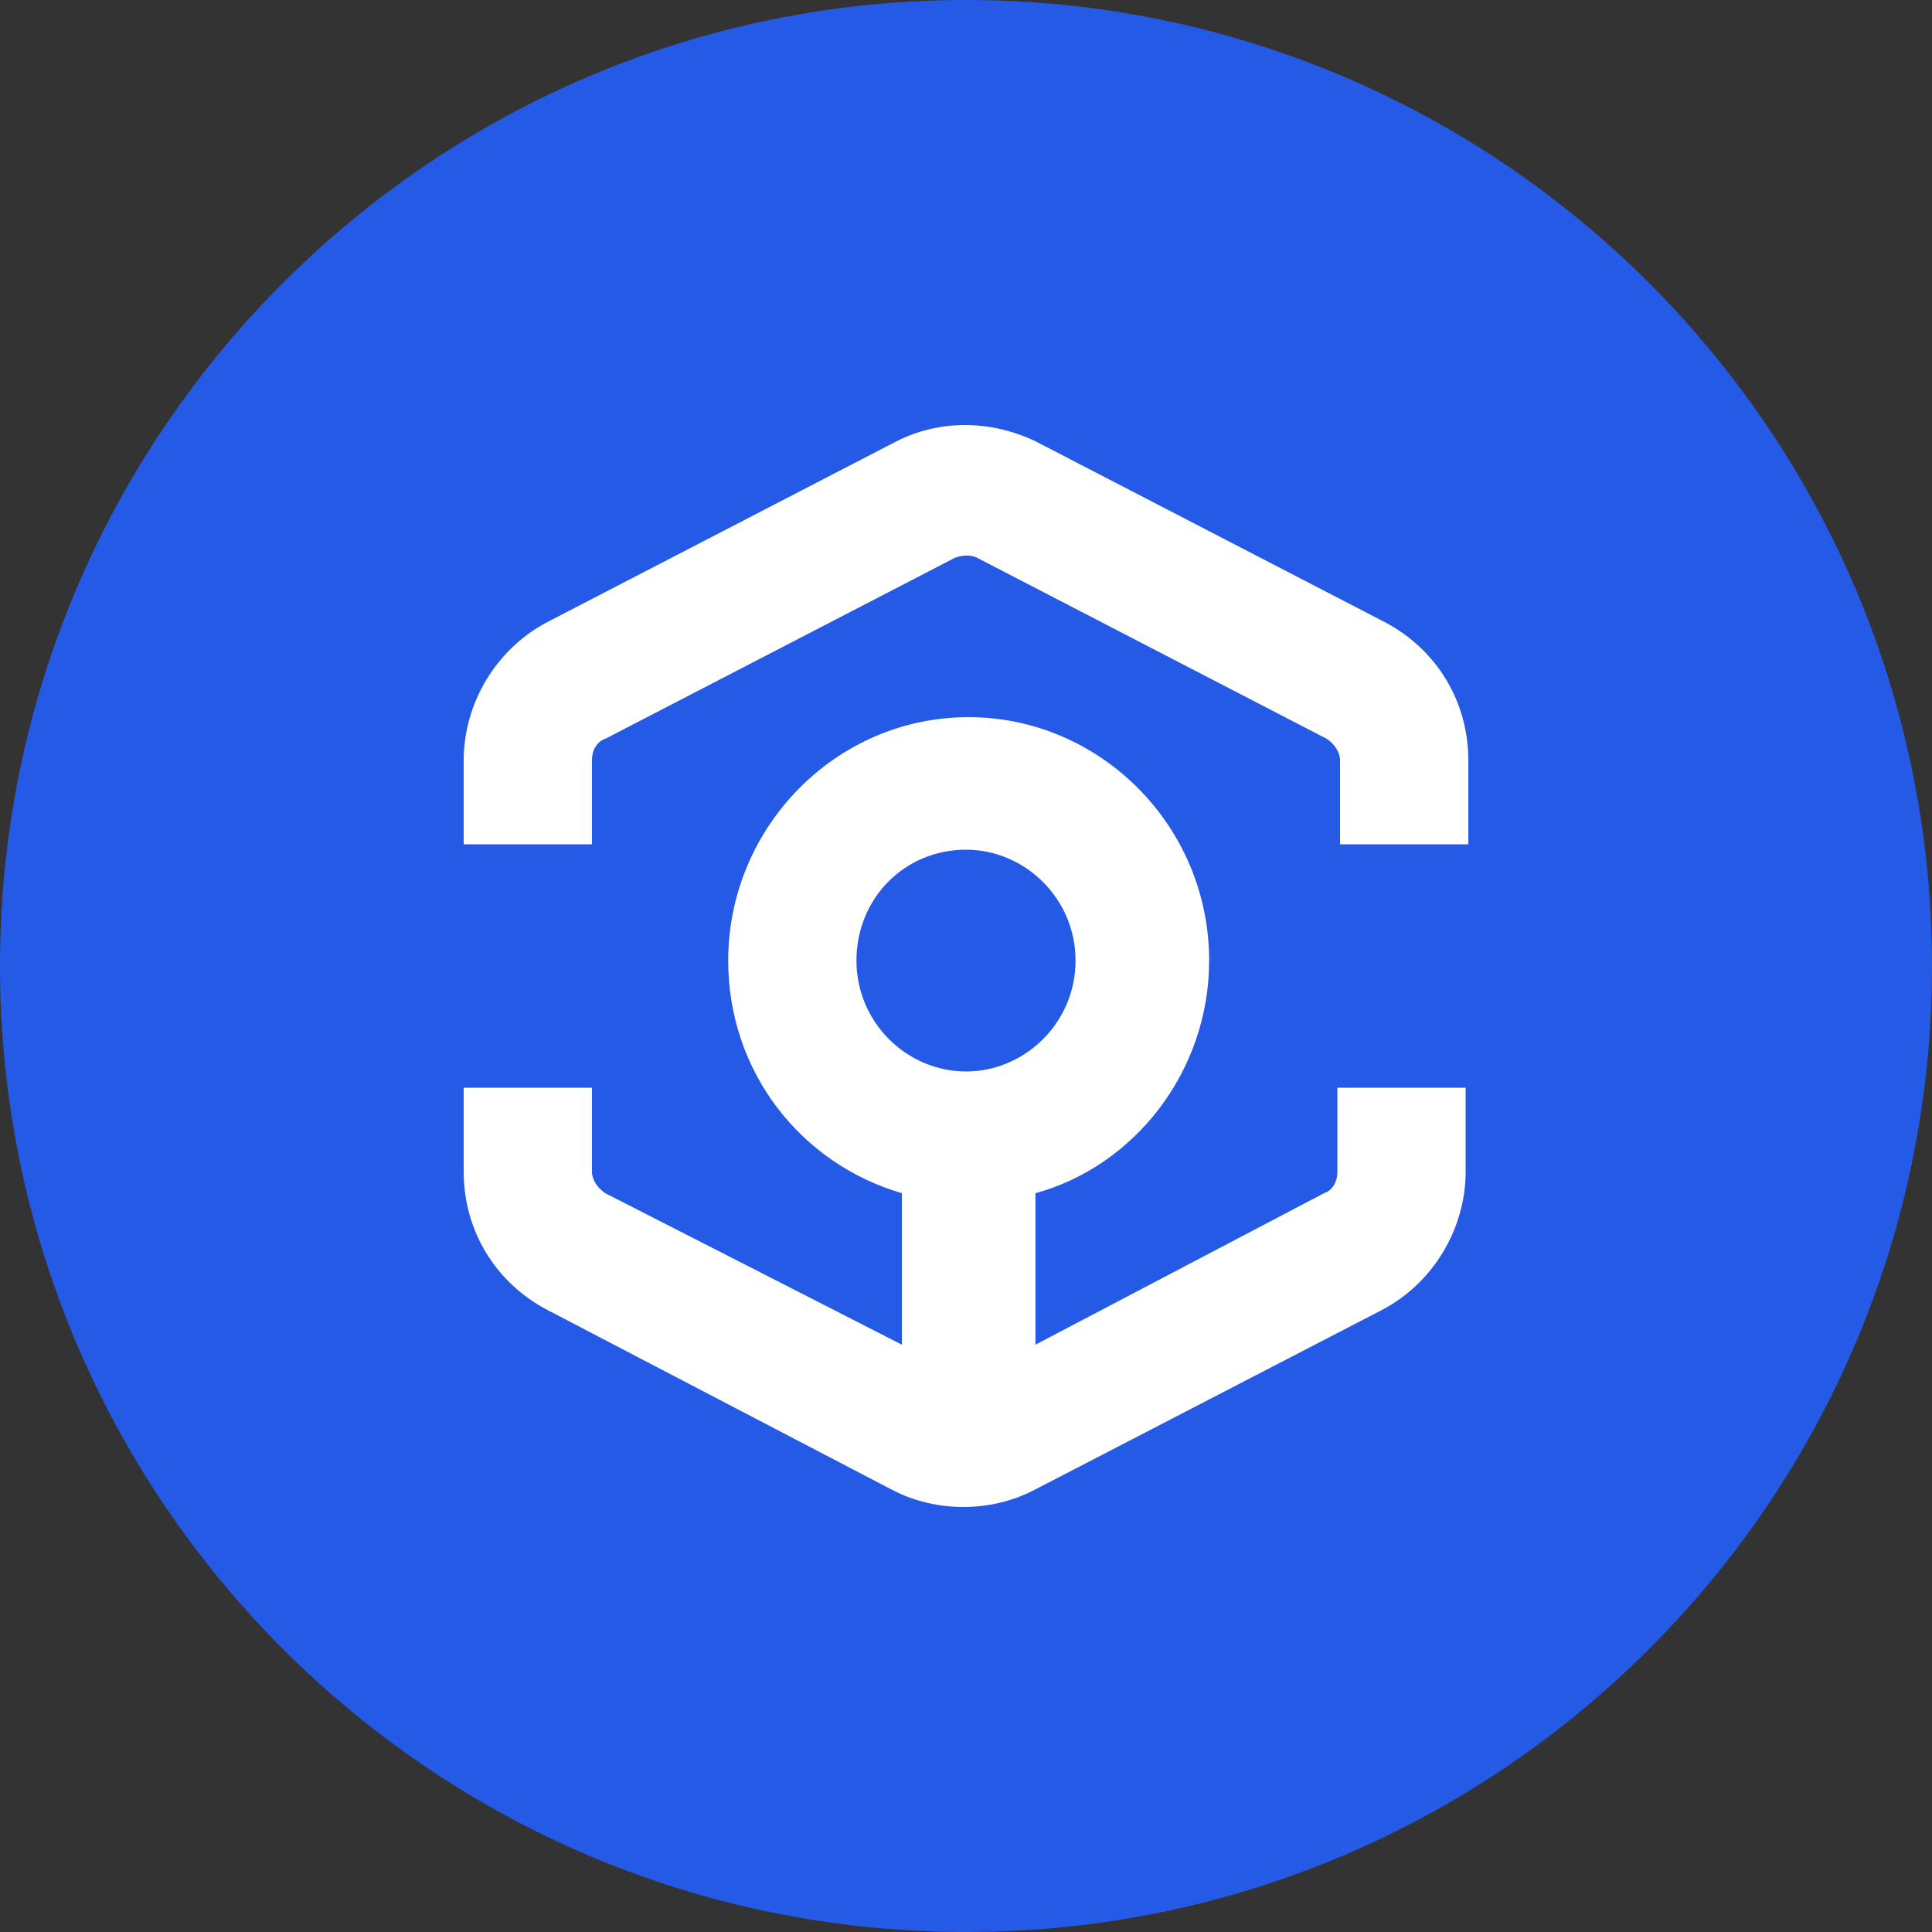 <svg width="200" height="200" viewBox="0 0 200 200" fill="none" xmlns="http://www.w3.org/2000/svg">
<rect x="0" y="0" width="200" height="200" fill="#333333" stroke="none"/>
<path d="M100 200C155.228 200 200 155.228 200 100C200 44.772 155.228 0 100 0C44.772 0 0 44.772 0 100C0 155.228 44.772 200 100 200Z" fill="#245AE5"/>
<path fill-rule="evenodd" clip-rule="evenodd" d="M107.191 45.68L143.426 64.44C148.681 67.24 152 72.56 152 78.72V87.4H138.723V78.72C138.723 77.88 138.17 77.04 137.34 76.48L101.106 57.72C100.553 57.44 99.723 57.44 98.894 57.72L62.66 76.48C61.83 76.76 61.277 77.6 61.277 78.72V87.4H48V78.72C48 72.84 51.319 67.24 56.575 64.44L92.808 45.68C97.234 43.44 102.489 43.44 107.191 45.68ZM111.34 99.44C111.34 93 106.085 87.96 100 87.96C93.638 87.96 88.66 93 88.66 99.44C88.66 105.88 93.915 110.92 100 110.92C106.085 110.92 111.34 105.88 111.34 99.44ZM137.064 123.52C137.894 123.24 138.447 122.4 138.447 121.28V112.6H151.723V121.28C151.723 127.16 148.404 132.76 143.149 135.56L106.915 154.32C104.702 155.44 102.213 156 99.723 156C97.234 156 94.745 155.44 92.532 154.32L56.575 135.56C51.319 132.76 48 127.44 48 121.28V112.6H61.277V121.28C61.277 122.12 61.83 122.96 62.66 123.52L93.362 139.2V123.52C82.851 120.44 75.383 110.92 75.383 99.44C75.383 85.72 86.447 74.24 100.277 74.24C113.83 74.24 125.17 85.44 125.17 99.44C125.17 110.92 117.426 120.72 107.191 123.52V139.2L137.064 123.52Z" fill="white"/>
</svg>
